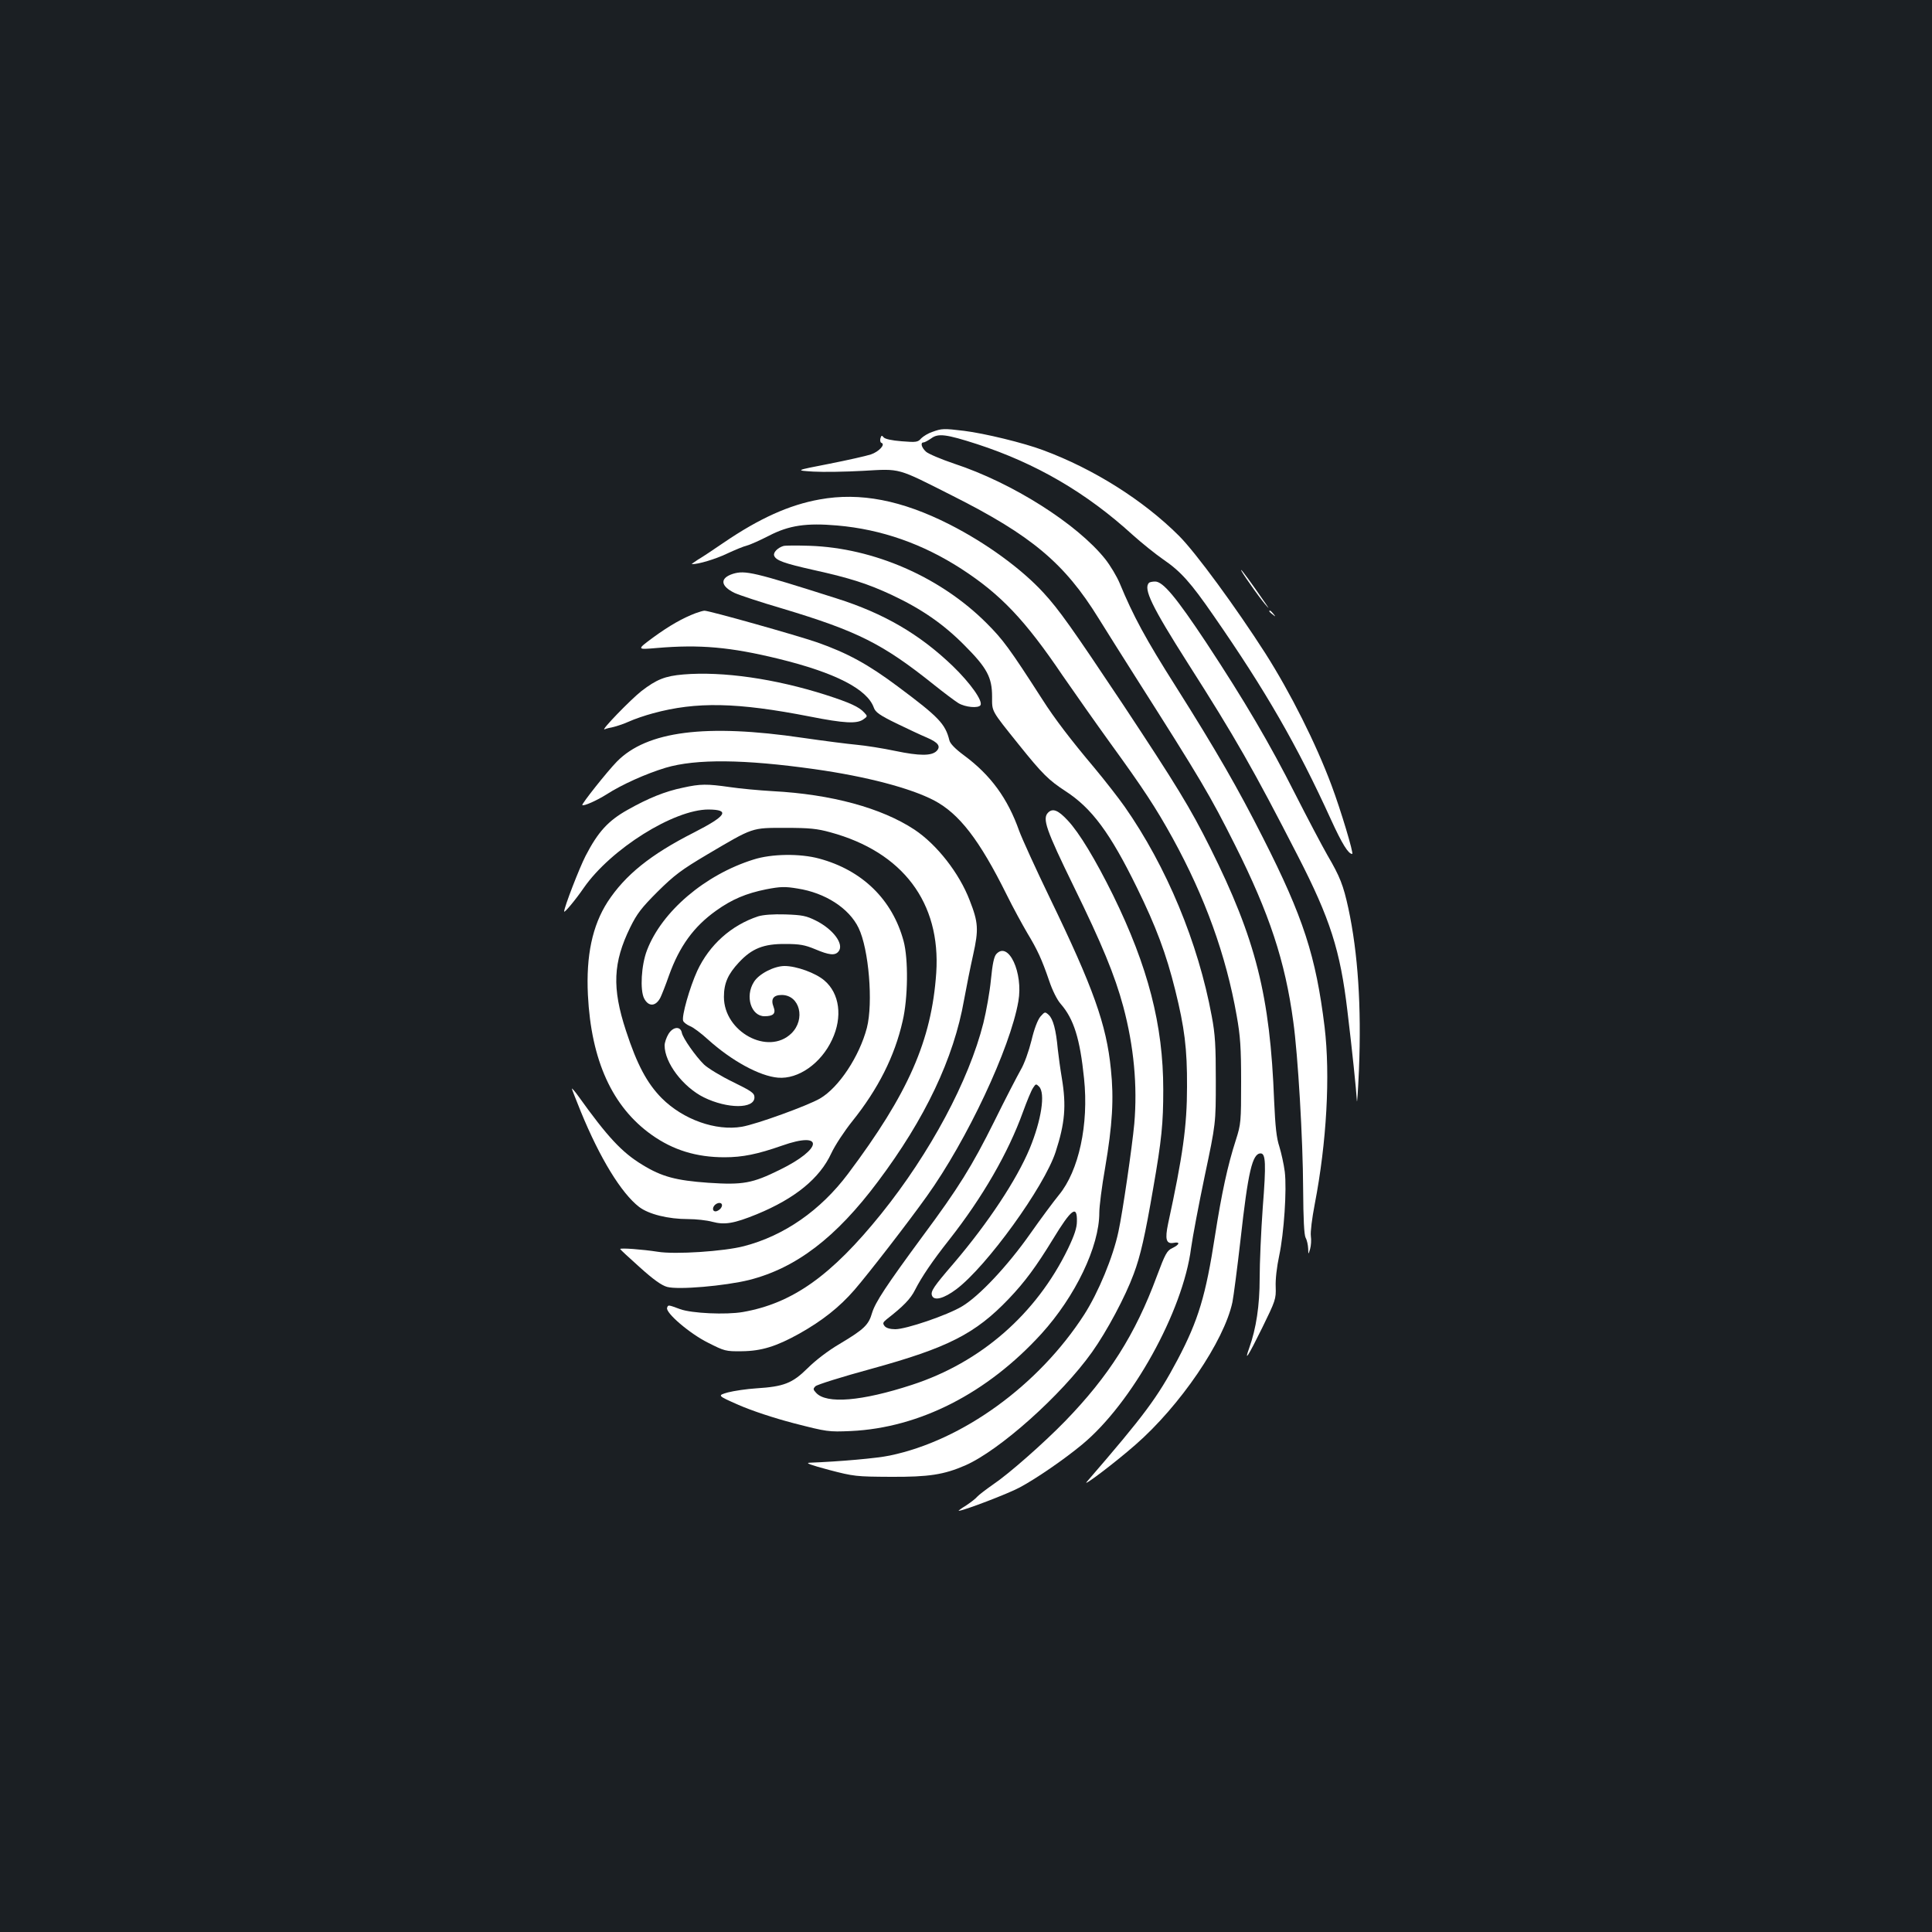 <?xml version="1.0" standalone="no"?>
<!DOCTYPE svg PUBLIC "-//W3C//DTD SVG 20010904//EN"
 "http://www.w3.org/TR/2001/REC-SVG-20010904/DTD/svg10.dtd">
<svg version="1.0" xmlns="http://www.w3.org/2000/svg"
 width="1000pt" height="1000pt" viewBox="0 0 1000 1000"
 preserveAspectRatio="xMidYMid meet">
<rect width="100%" height="100%" fill="#1b1f23"/>
<g transform="translate(0,1000) scale(0.1,-0.1)"
fill="#ffffff" stroke="none">
<path d="M4827 7765 c-22 -7 -48 -23 -59 -34 -17 -20 -26 -21 -101 -15 -52 4
-86 12 -93 20 -10 12 -12 11 -17 -5 -3 -11 0 -22 5 -23 23 -8 -13 -46 -54 -60
-24 -8 -122 -30 -218 -49 -175 -34 -175 -34 -80 -40 52 -3 169 -1 258 4 196
11 171 18 464 -130 407 -205 578 -348 754 -633 43 -69 129 -206 192 -305 340
-535 384 -609 515 -870 177 -353 259 -600 301 -913 24 -171 50 -609 51 -867 1
-156 5 -237 13 -252 7 -12 12 -37 13 -55 1 -33 1 -33 10 -3 5 17 7 47 4 67 -3
21 6 92 20 165 62 321 81 667 51 918 -45 366 -110 567 -318 977 -130 257 -242
452 -451 783 -158 249 -221 366 -291 535 -15 36 -49 93 -76 127 -146 182 -480
394 -781 493 -68 23 -134 51 -146 62 -24 22 -30 48 -13 48 6 0 24 10 40 21 36
27 77 22 238 -30 304 -99 565 -251 804 -469 48 -43 119 -100 158 -127 91 -62
143 -120 261 -291 270 -389 433 -672 608 -1056 58 -127 90 -178 110 -178 9 0
-59 227 -107 355 -81 217 -212 478 -343 684 -152 237 -359 520 -446 607 -184
184 -442 347 -704 444 -101 38 -304 87 -409 100 -106 13 -116 12 -163 -5z"/>
<path d="M4243 7415 c-158 -28 -314 -99 -496 -223 -54 -37 -114 -77 -135 -89
-20 -13 -34 -23 -31 -23 33 -1 122 26 181 54 40 19 87 38 103 42 17 4 68 27
115 51 104 54 194 67 354 53 229 -20 442 -95 643 -225 203 -132 328 -263 524
-553 63 -91 174 -249 247 -350 169 -233 235 -333 322 -491 167 -304 276 -605
331 -918 19 -106 23 -165 23 -343 0 -207 -1 -218 -27 -300 -43 -132 -74 -278
-108 -495 -48 -311 -86 -438 -194 -643 -104 -196 -171 -286 -469 -631 -31 -35
144 97 250 190 232 202 460 537 503 739 6 30 25 176 42 324 39 351 61 446 104
446 26 0 29 -52 11 -280 -9 -124 -16 -288 -16 -366 0 -142 -18 -260 -54 -361
-28 -78 -6 -44 67 104 69 141 72 149 70 212 -2 38 6 106 18 161 25 118 40 342
29 435 -5 39 -18 97 -28 130 -15 45 -21 103 -27 235 -21 547 -95 839 -331
1312 -104 208 -174 322 -451 741 -264 396 -331 491 -412 579 -114 124 -296
257 -487 354 -247 125 -462 167 -671 129z"/>
<path d="M4055 7174 c-30 -9 -54 -34 -48 -50 9 -25 52 -40 203 -74 190 -42
283 -72 407 -130 153 -72 266 -150 374 -259 118 -118 144 -167 144 -267 0 -79
-7 -67 139 -249 122 -152 154 -183 241 -240 136 -88 231 -216 370 -500 99
-202 151 -341 198 -530 48 -194 62 -302 61 -500 0 -204 -22 -358 -98 -709 -17
-81 -10 -106 29 -99 35 7 31 -9 -7 -27 -28 -13 -37 -30 -80 -145 -112 -303
-249 -518 -475 -751 -113 -116 -293 -274 -372 -327 -37 -26 -74 -54 -82 -63
-8 -10 -34 -30 -58 -46 -25 -15 -42 -28 -39 -28 24 0 257 89 316 121 86 46
230 145 324 223 257 213 521 688 563 1016 8 58 40 227 71 375 57 270 57 270
57 490 0 182 -3 240 -21 335 -70 380 -234 775 -451 1085 -31 44 -101 134 -156
200 -123 146 -207 256 -270 355 -171 266 -204 310 -289 395 -238 238 -583 389
-916 400 -63 2 -124 2 -135 -1z"/>
<path d="M6470 6978 c27 -40 62 -86 76 -103 26 -30 26 -30 2 5 -74 107 -120
170 -124 170 -3 0 18 -33 46 -72z"/>
<path d="M3794 7030 c-69 -22 -66 -63 8 -99 24 -11 135 -48 248 -81 389 -117
519 -182 785 -395 50 -40 106 -82 125 -94 36 -22 104 -28 115 -11 13 22 -52
114 -144 203 -171 164 -355 272 -602 350 -427 136 -472 146 -535 127z"/>
<path d="M5947 6983 c-30 -30 15 -123 202 -417 245 -384 338 -547 569 -997
167 -325 219 -488 256 -800 25 -206 46 -411 49 -464 1 -27 6 45 11 160 13 325
-5 601 -55 834 -26 119 -43 163 -108 274 -28 49 -103 191 -166 315 -134 265
-262 483 -461 785 -156 235 -224 317 -265 317 -14 0 -29 -3 -32 -7z"/>
<path d="M3600 6826 c-66 -25 -135 -64 -220 -126 -85 -63 -85 -63 20 -54 223
19 380 5 630 -56 294 -72 459 -157 493 -253 8 -23 30 -39 116 -81 58 -28 130
-62 159 -74 58 -25 73 -45 50 -69 -26 -26 -88 -26 -213 0 -66 14 -156 28 -200
32 -44 4 -170 20 -280 36 -502 74 -807 35 -962 -123 -50 -51 -184 -220 -179
-225 7 -7 76 24 125 55 81 52 204 107 306 138 158 47 408 44 770 -7 270 -38
497 -98 620 -162 130 -69 234 -203 375 -487 34 -69 83 -158 107 -199 52 -86
75 -135 114 -249 16 -48 41 -98 59 -118 68 -78 100 -180 121 -386 25 -238 -27
-478 -130 -603 -27 -33 -94 -123 -148 -200 -118 -168 -266 -325 -354 -377 -77
-46 -289 -118 -345 -118 -26 0 -47 6 -55 16 -11 14 -10 19 11 36 85 66 123
105 146 151 34 67 90 150 177 260 173 220 306 451 382 662 20 55 43 111 52
124 14 22 16 22 31 7 34 -34 12 -174 -48 -320 -68 -163 -215 -385 -392 -593
-107 -124 -122 -147 -114 -169 11 -29 62 -15 126 33 157 118 455 530 514 711
48 148 56 238 32 382 -8 47 -17 114 -21 150 -9 99 -24 156 -47 177 -19 17 -20
17 -43 -9 -14 -17 -32 -63 -46 -123 -14 -56 -37 -121 -56 -153 -18 -32 -80
-151 -137 -267 -115 -231 -185 -344 -370 -593 -190 -258 -245 -342 -262 -397
-18 -63 -41 -85 -168 -161 -60 -35 -126 -86 -166 -126 -79 -78 -123 -95 -265
-104 -49 -3 -116 -13 -147 -21 -56 -16 -56 -16 55 -65 69 -30 180 -67 287 -95
172 -44 177 -45 295 -40 355 17 704 195 985 503 176 194 300 452 300 627 0 32
13 137 30 232 38 223 46 358 30 510 -23 233 -92 424 -315 885 -73 151 -145
309 -160 350 -59 167 -147 288 -285 390 -46 34 -72 61 -76 78 -21 85 -54 120
-266 278 -155 116 -262 174 -418 229 -104 36 -565 166 -584 164 -6 0 -27 -6
-46 -13z m1974 -3148 c0 -33 -13 -72 -46 -141 -164 -338 -451 -589 -808 -705
-260 -85 -443 -100 -496 -41 -16 17 -16 21 -3 34 8 8 138 49 289 90 396 109
538 181 711 362 84 88 142 167 229 309 96 158 126 179 124 92z"/>
<path d="M6570 6836 c0 -2 8 -10 18 -17 15 -13 16 -12 3 4 -13 16 -21 21 -21
13z"/>
<path d="M3537 6509 c-95 -8 -139 -26 -217 -86 -56 -44 -213 -206 -191 -198 9
4 30 9 46 12 17 4 53 16 80 28 28 13 84 32 125 43 224 61 435 57 813 -17 177
-35 242 -38 275 -15 23 16 23 17 5 36 -26 29 -74 51 -198 91 -263 84 -534 123
-738 106z"/>
<path d="M3535 5923 c-93 -19 -181 -55 -287 -115 -100 -56 -153 -114 -217
-238 -32 -62 -111 -266 -111 -288 0 -10 58 59 102 123 140 201 466 405 645
405 114 -1 93 -33 -75 -119 -225 -114 -356 -220 -447 -359 -79 -123 -112 -278
-102 -482 17 -339 126 -579 330 -724 111 -79 232 -116 377 -116 94 0 171 16
297 60 220 78 212 -16 -11 -125 -142 -70 -190 -79 -370 -67 -167 12 -240 31
-341 93 -106 64 -181 145 -332 356 -18 25 -33 42 -33 38 0 -3 21 -56 46 -118
99 -242 210 -423 302 -494 50 -38 150 -63 254 -63 40 0 96 -6 125 -14 64 -17
112 -9 230 39 199 82 326 186 386 316 19 41 68 115 108 165 134 167 220 337
261 519 28 119 30 321 5 414 -58 215 -214 367 -437 427 -99 27 -247 25 -340
-5 -250 -78 -474 -268 -551 -469 -30 -77 -37 -207 -15 -250 23 -44 60 -42 84
4 6 12 27 64 45 116 54 150 128 252 243 334 82 59 156 90 260 111 73 14 97 15
162 4 143 -22 267 -102 316 -204 53 -109 76 -388 43 -517 -39 -148 -145 -309
-243 -366 -64 -37 -328 -133 -404 -146 -135 -23 -304 37 -415 148 -76 77 -128
174 -185 349 -73 222 -67 353 22 535 35 71 58 101 142 185 87 86 123 113 258
193 239 141 227 137 403 137 125 0 164 -4 233 -23 375 -102 572 -364 548 -727
-24 -351 -145 -625 -457 -1041 -142 -189 -330 -320 -538 -374 -102 -27 -358
-44 -447 -29 -77 12 -194 21 -194 14 0 -2 45 -44 101 -94 71 -64 113 -94 142
-102 58 -16 299 5 425 36 243 62 449 219 666 509 244 325 393 638 446 941 12
66 33 171 47 233 29 131 27 167 -18 282 -54 141 -170 289 -286 366 -170 112
-429 183 -734 199 -68 4 -168 13 -221 21 -119 17 -153 17 -243 -3z m195 -2178
c-7 -8 -19 -15 -26 -15 -20 0 -17 27 4 39 23 13 39 -3 22 -24z"/>
<path d="M5425 5794 c-31 -31 -11 -88 133 -383 145 -296 212 -458 256 -621 55
-206 74 -410 57 -607 -11 -118 -60 -457 -82 -558 -28 -132 -104 -315 -177
-429 -236 -366 -630 -652 -1007 -730 -66 -14 -259 -31 -415 -37 -24 -1 7 -12
100 -37 130 -34 141 -35 320 -36 198 -1 275 11 386 59 178 78 498 364 656 586
77 108 173 288 216 405 35 93 59 199 101 444 44 252 52 336 52 510 0 333 -79
638 -260 1007 -92 186 -175 323 -234 386 -50 54 -78 65 -102 41z"/>
<path d="M3924 5257 c-139 -46 -252 -147 -315 -282 -39 -85 -82 -236 -73 -259
3 -8 19 -20 35 -27 17 -6 59 -38 93 -69 123 -111 268 -190 363 -198 105 -9
223 74 280 197 55 117 39 239 -40 306 -45 39 -145 75 -206 75 -54 0 -134 -41
-159 -83 -47 -74 -14 -177 55 -177 46 0 60 14 47 48 -16 41 -1 62 42 62 94 0
125 -126 50 -199 -120 -116 -349 8 -349 189 0 71 21 118 78 179 67 72 128 96
240 95 74 0 101 -5 154 -27 73 -31 103 -34 121 -12 31 37 -27 115 -117 160
-50 25 -71 29 -158 32 -64 2 -115 -2 -141 -10z"/>
<path d="M5157 5062 c-12 -13 -20 -51 -28 -133 -6 -63 -24 -163 -39 -224 -75
-298 -275 -672 -529 -988 -258 -320 -459 -463 -716 -508 -87 -15 -265 -7 -325
15 -62 23 -62 23 -67 7 -10 -25 117 -134 212 -181 85 -43 91 -45 174 -44 103
1 179 25 298 91 119 67 208 137 286 227 75 87 277 348 374 484 208 290 432
767 474 1009 26 148 -51 314 -114 245z"/>
<path d="M3460 4648 c-11 -18 -20 -45 -20 -59 0 -90 95 -215 203 -269 123 -60
262 -60 262 0 0 22 -14 32 -112 80 -62 30 -129 71 -149 90 -43 42 -110 137
-115 165 -7 35 -46 31 -69 -7z"/>
</g>
</svg>
